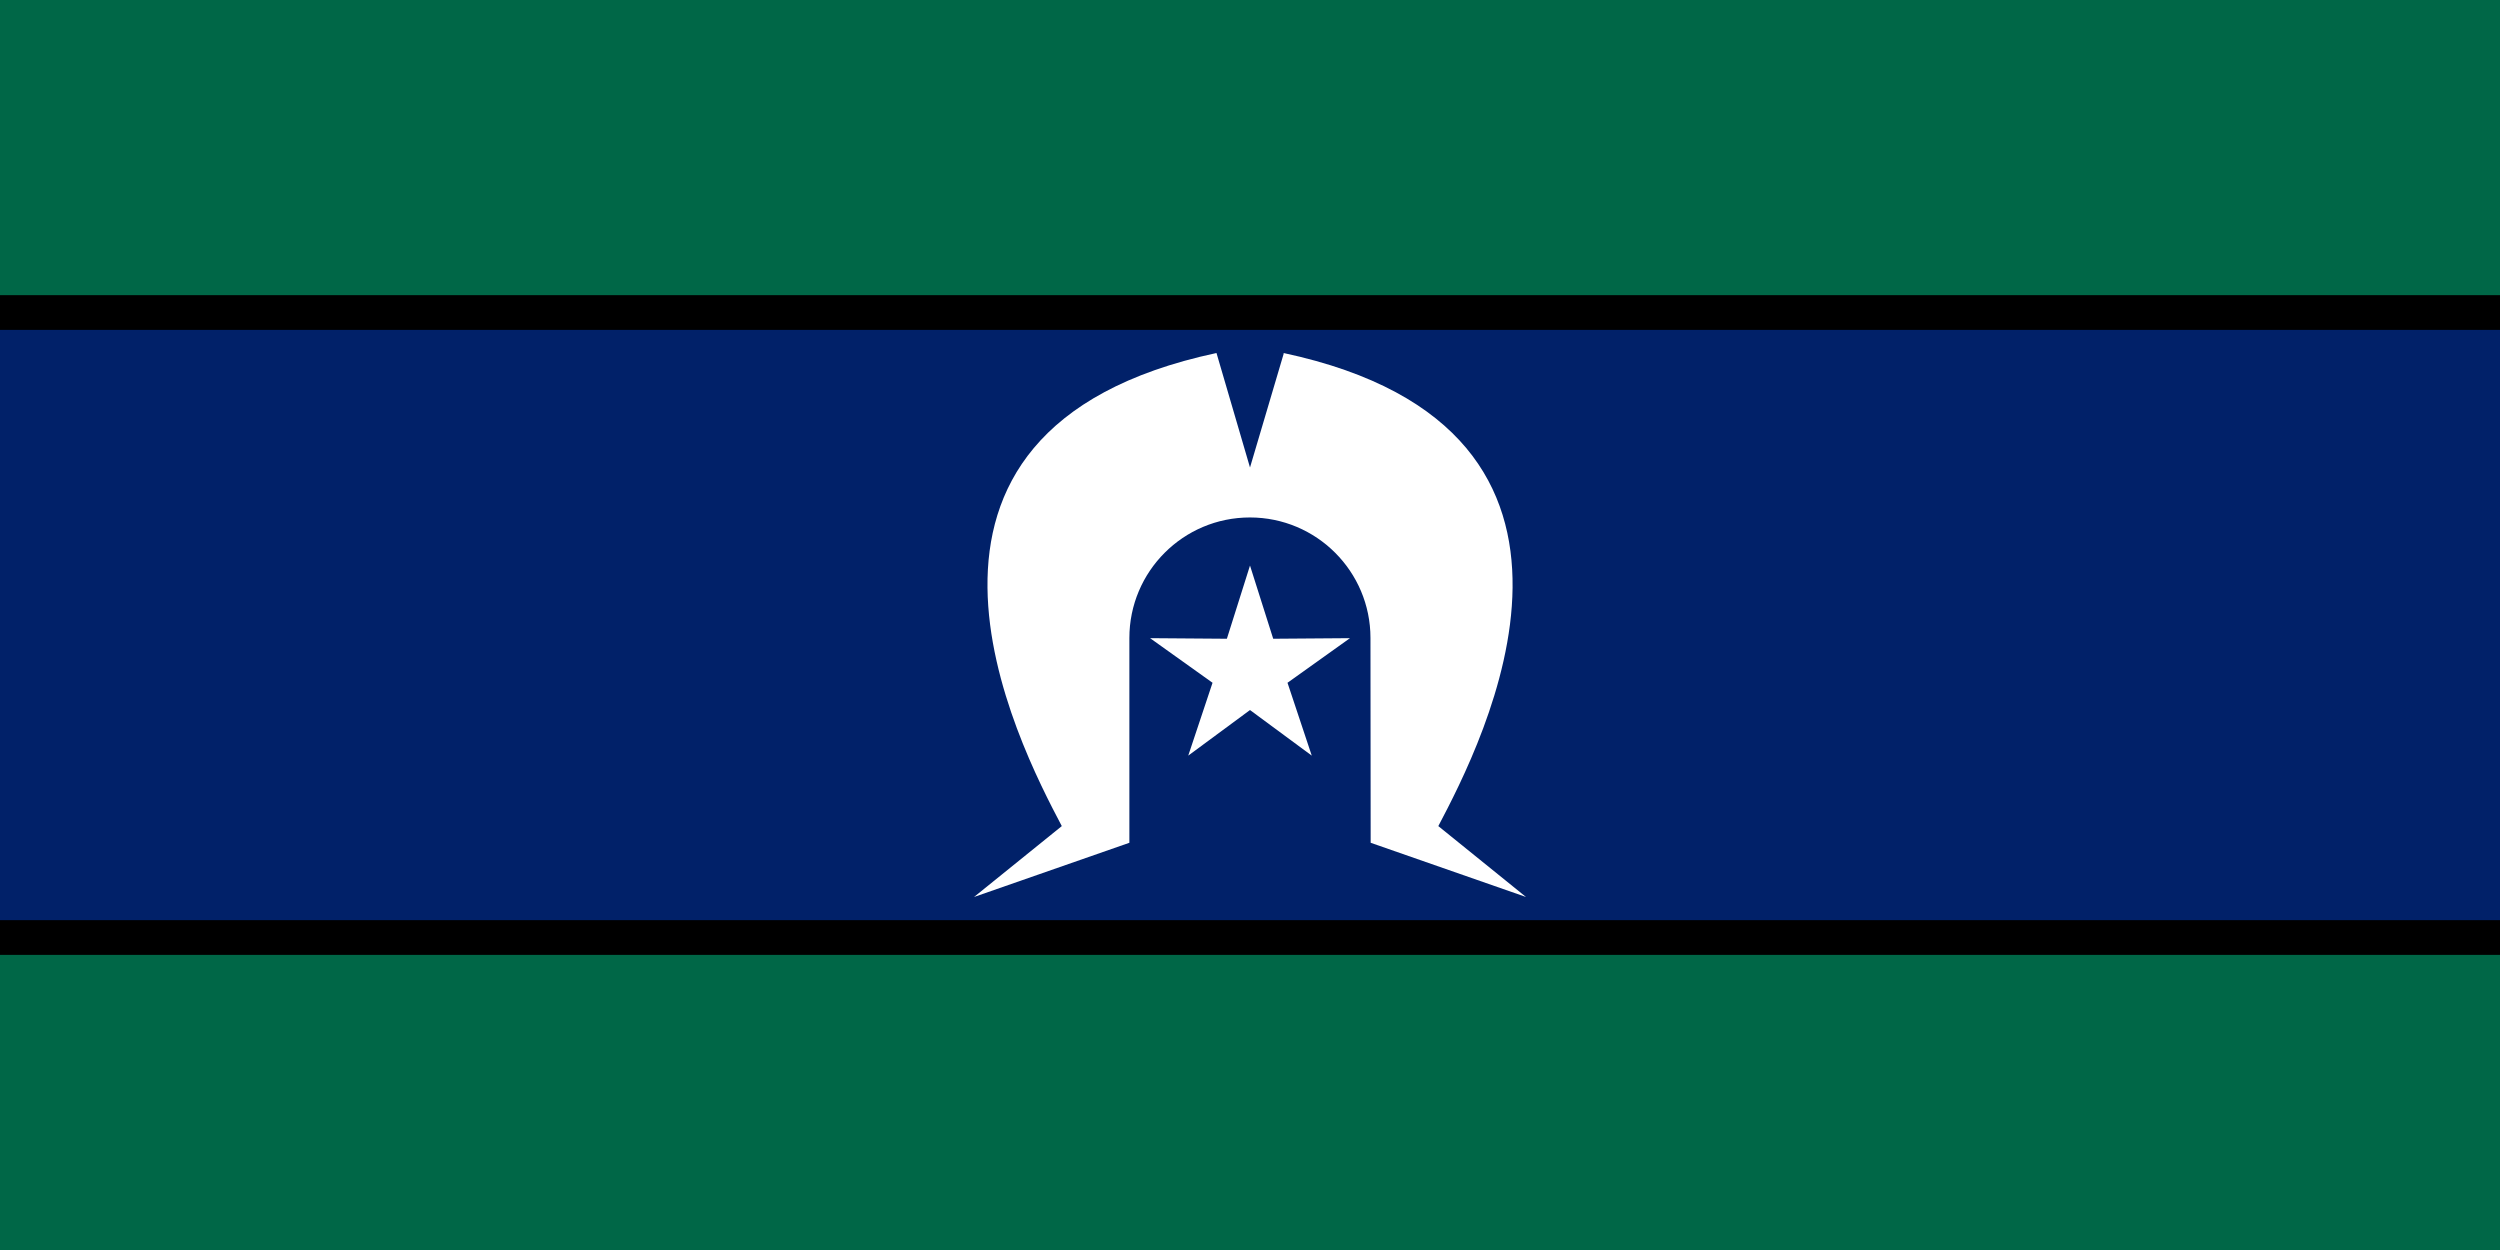 <svg fill="none" viewBox="0 0 64 32" xmlns="http://www.w3.org/2000/svg"><path d="m0 0v32h64v-32" fill="#006747"/><path d="m0 7.556v16.889h64v-16.889" fill="#000"/><path d="m0 8.445v15.111h64v-15.111" fill="#012169"/><g fill="#fff"><path d="m32.594 16.352-.594-1.874-.592 1.874-1.966-.015 1.599 1.142-.622 1.865 1.581-1.167 1.581 1.167-.621-1.865 1.599-1.142z"/><path d="m32.858 9.037.005.016-.863 2.915-.858-2.931c-9.245 1.978-5.068 10.008-3.96 12.111l-2.247 1.815 3.977-1.388v-5.242c0-1.704 1.381-3.086 3.086-3.086 1.704 0 3.086 1.381 3.086 3.086l.005 5.242 3.977 1.388-2.245-1.815c1.106-2.103 5.284-10.133-3.962-12.111z"/></g></svg>